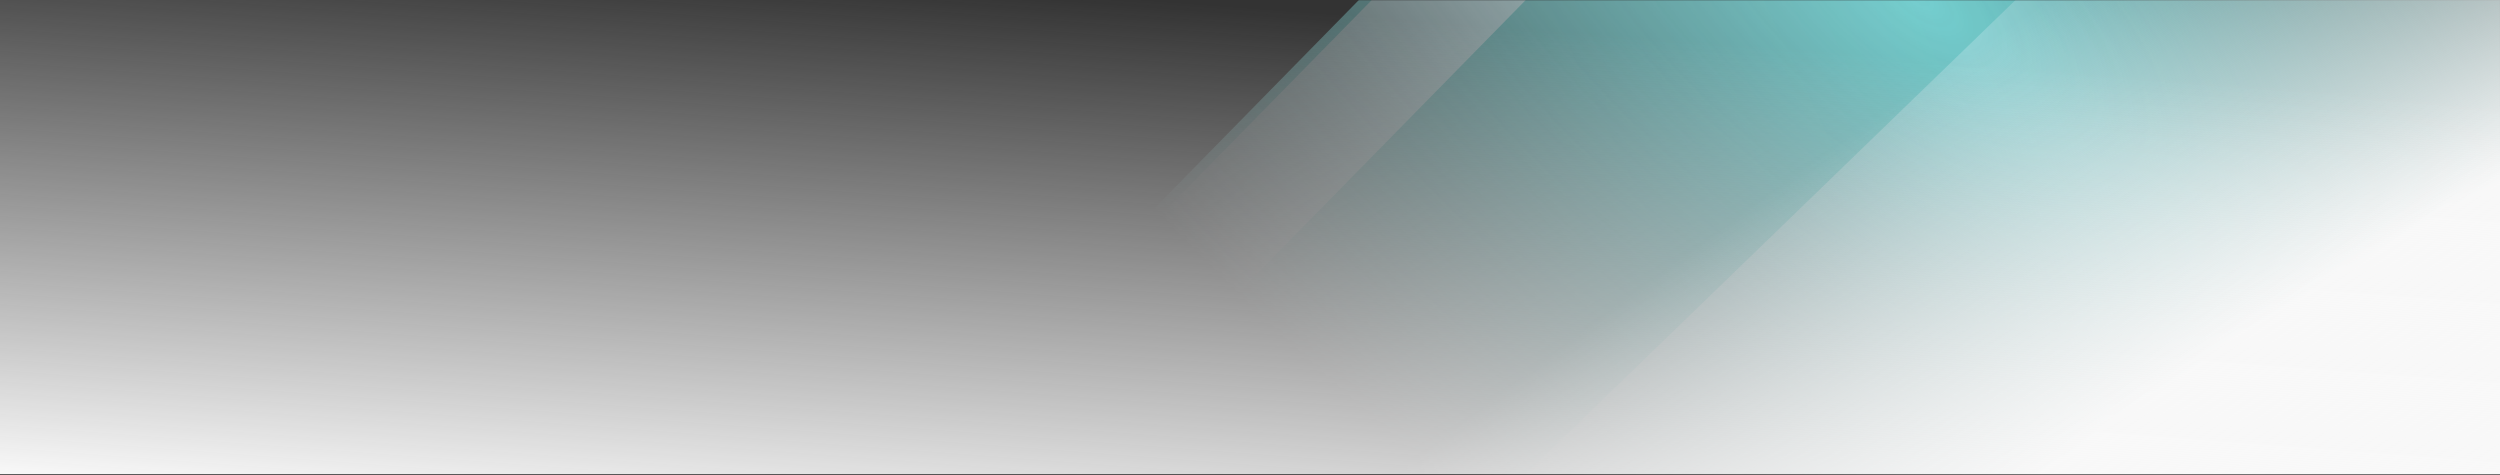 <svg width="1920" height="365" viewBox="0 0 1920 365" fill="none" xmlns="http://www.w3.org/2000/svg">
<rect x="0" y="0" width="1920" height="365" fill="#333333" stroke="none"/>
<g clip-path="url(#clip0)">
<mask id="mask0" mask-type="alpha" maskUnits="userSpaceOnUse" x="0" y="0" width="1920" height="365">
<path d="M0 0L1920 0V364.177H0L0 0Z" fill="url(#paint0_radial)"/>
</mask>
<g mask="url(#mask0)">
<mask id="mask1" mask-type="alpha" maskUnits="userSpaceOnUse" x="-2" y="0" width="1924" height="365">
<rect x="-1.877" width="1923" height="364.177" fill="#C4C4C4"/>
</mask>
<g mask="url(#mask1)">
<path d="M1164.08 -122.747L613.19 438.524V1052.42L1766.62 -122.747H1164.08Z" fill="url(#paint1_linear)"/>
<path d="M1174.02 -122.747L623.125 438.524V1052.41L1776.56 -122.747H1174.02Z" fill="url(#paint2_linear)"/>
<path d="M1292.26 -122.747L741.361 438.524V1052.42L1894.79 -122.747H1292.26Z" fill="url(#paint3_linear)"/>
<path d="M1692.56 -139.979L1156.14 379.212V947.076L2279.27 -139.979H1692.56Z" fill="url(#paint4_linear)"/>
</g>
</g>
<rect width="1920" height="364.177" fill="url(#paint5_radial)"/>
<rect width="1920" height="364.177" fill="url(#paint6_linear)"/>
</g>
<defs>
<radialGradient id="paint0_radial" cx="0" cy="0" r="1" gradientUnits="userSpaceOnUse" gradientTransform="translate(1473.6) rotate(127.861) scale(606.828 1328.35)">
<stop stop-color="white"/>
<stop offset="0.849" stop-color="white" stop-opacity="0"/>
</radialGradient>
<linearGradient id="paint1_linear" x1="1503.24" y1="-179.269" x2="39.514" y2="512.61" gradientUnits="userSpaceOnUse">
<stop stop-color="#69CACA"/>
<stop offset="0.497" stop-color="#94DADC"/>
<stop offset="1" stop-color="#CAEDF1"/>
</linearGradient>
<linearGradient id="paint2_linear" x1="1093.96" y1="-173.794" x2="730.143" y2="350.566" gradientUnits="userSpaceOnUse">
<stop offset="1" stop-color="#CAEDF1"/>
</linearGradient>
<linearGradient id="paint3_linear" x1="1631.41" y1="-179.269" x2="167.685" y2="512.61" gradientUnits="userSpaceOnUse">
<stop stop-color="#69CACA"/>
<stop offset="0.497" stop-color="#94DADC"/>
<stop offset="1" stop-color="#CAEDF1"/>
</linearGradient>
<linearGradient id="paint4_linear" x1="2054.8" y1="-5.872" x2="1260.95" y2="553.022" gradientUnits="userSpaceOnUse">
<stop stop-color="#69CACA"/>
<stop offset="0.497" stop-color="#94DADC"/>
<stop offset="1" stop-color="#CAEDF1"/>
</linearGradient>
<radialGradient id="paint5_radial" cx="0" cy="0" r="1" gradientUnits="userSpaceOnUse" gradientTransform="translate(1746.99 428.4) rotate(-124.792) scale(451.453 1986.74)">
<stop offset="0.34" stop-color="#F8F8F8"/>
<stop offset="1" stop-color="#F9F9F9" stop-opacity="0"/>
</radialGradient>
<linearGradient id="paint6_linear" x1="1371.51" y1="690.403" x2="1420.65" y2="40.709" gradientUnits="userSpaceOnUse">
<stop offset="0.34" stop-color="#F8F8F8"/>
<stop offset="1" stop-color="#F9F9F9" stop-opacity="0"/>
</linearGradient>
<clipPath id="clip0">
<rect width="1920" height="364.177" fill="white"/>
</clipPath>
</defs>
</svg>
